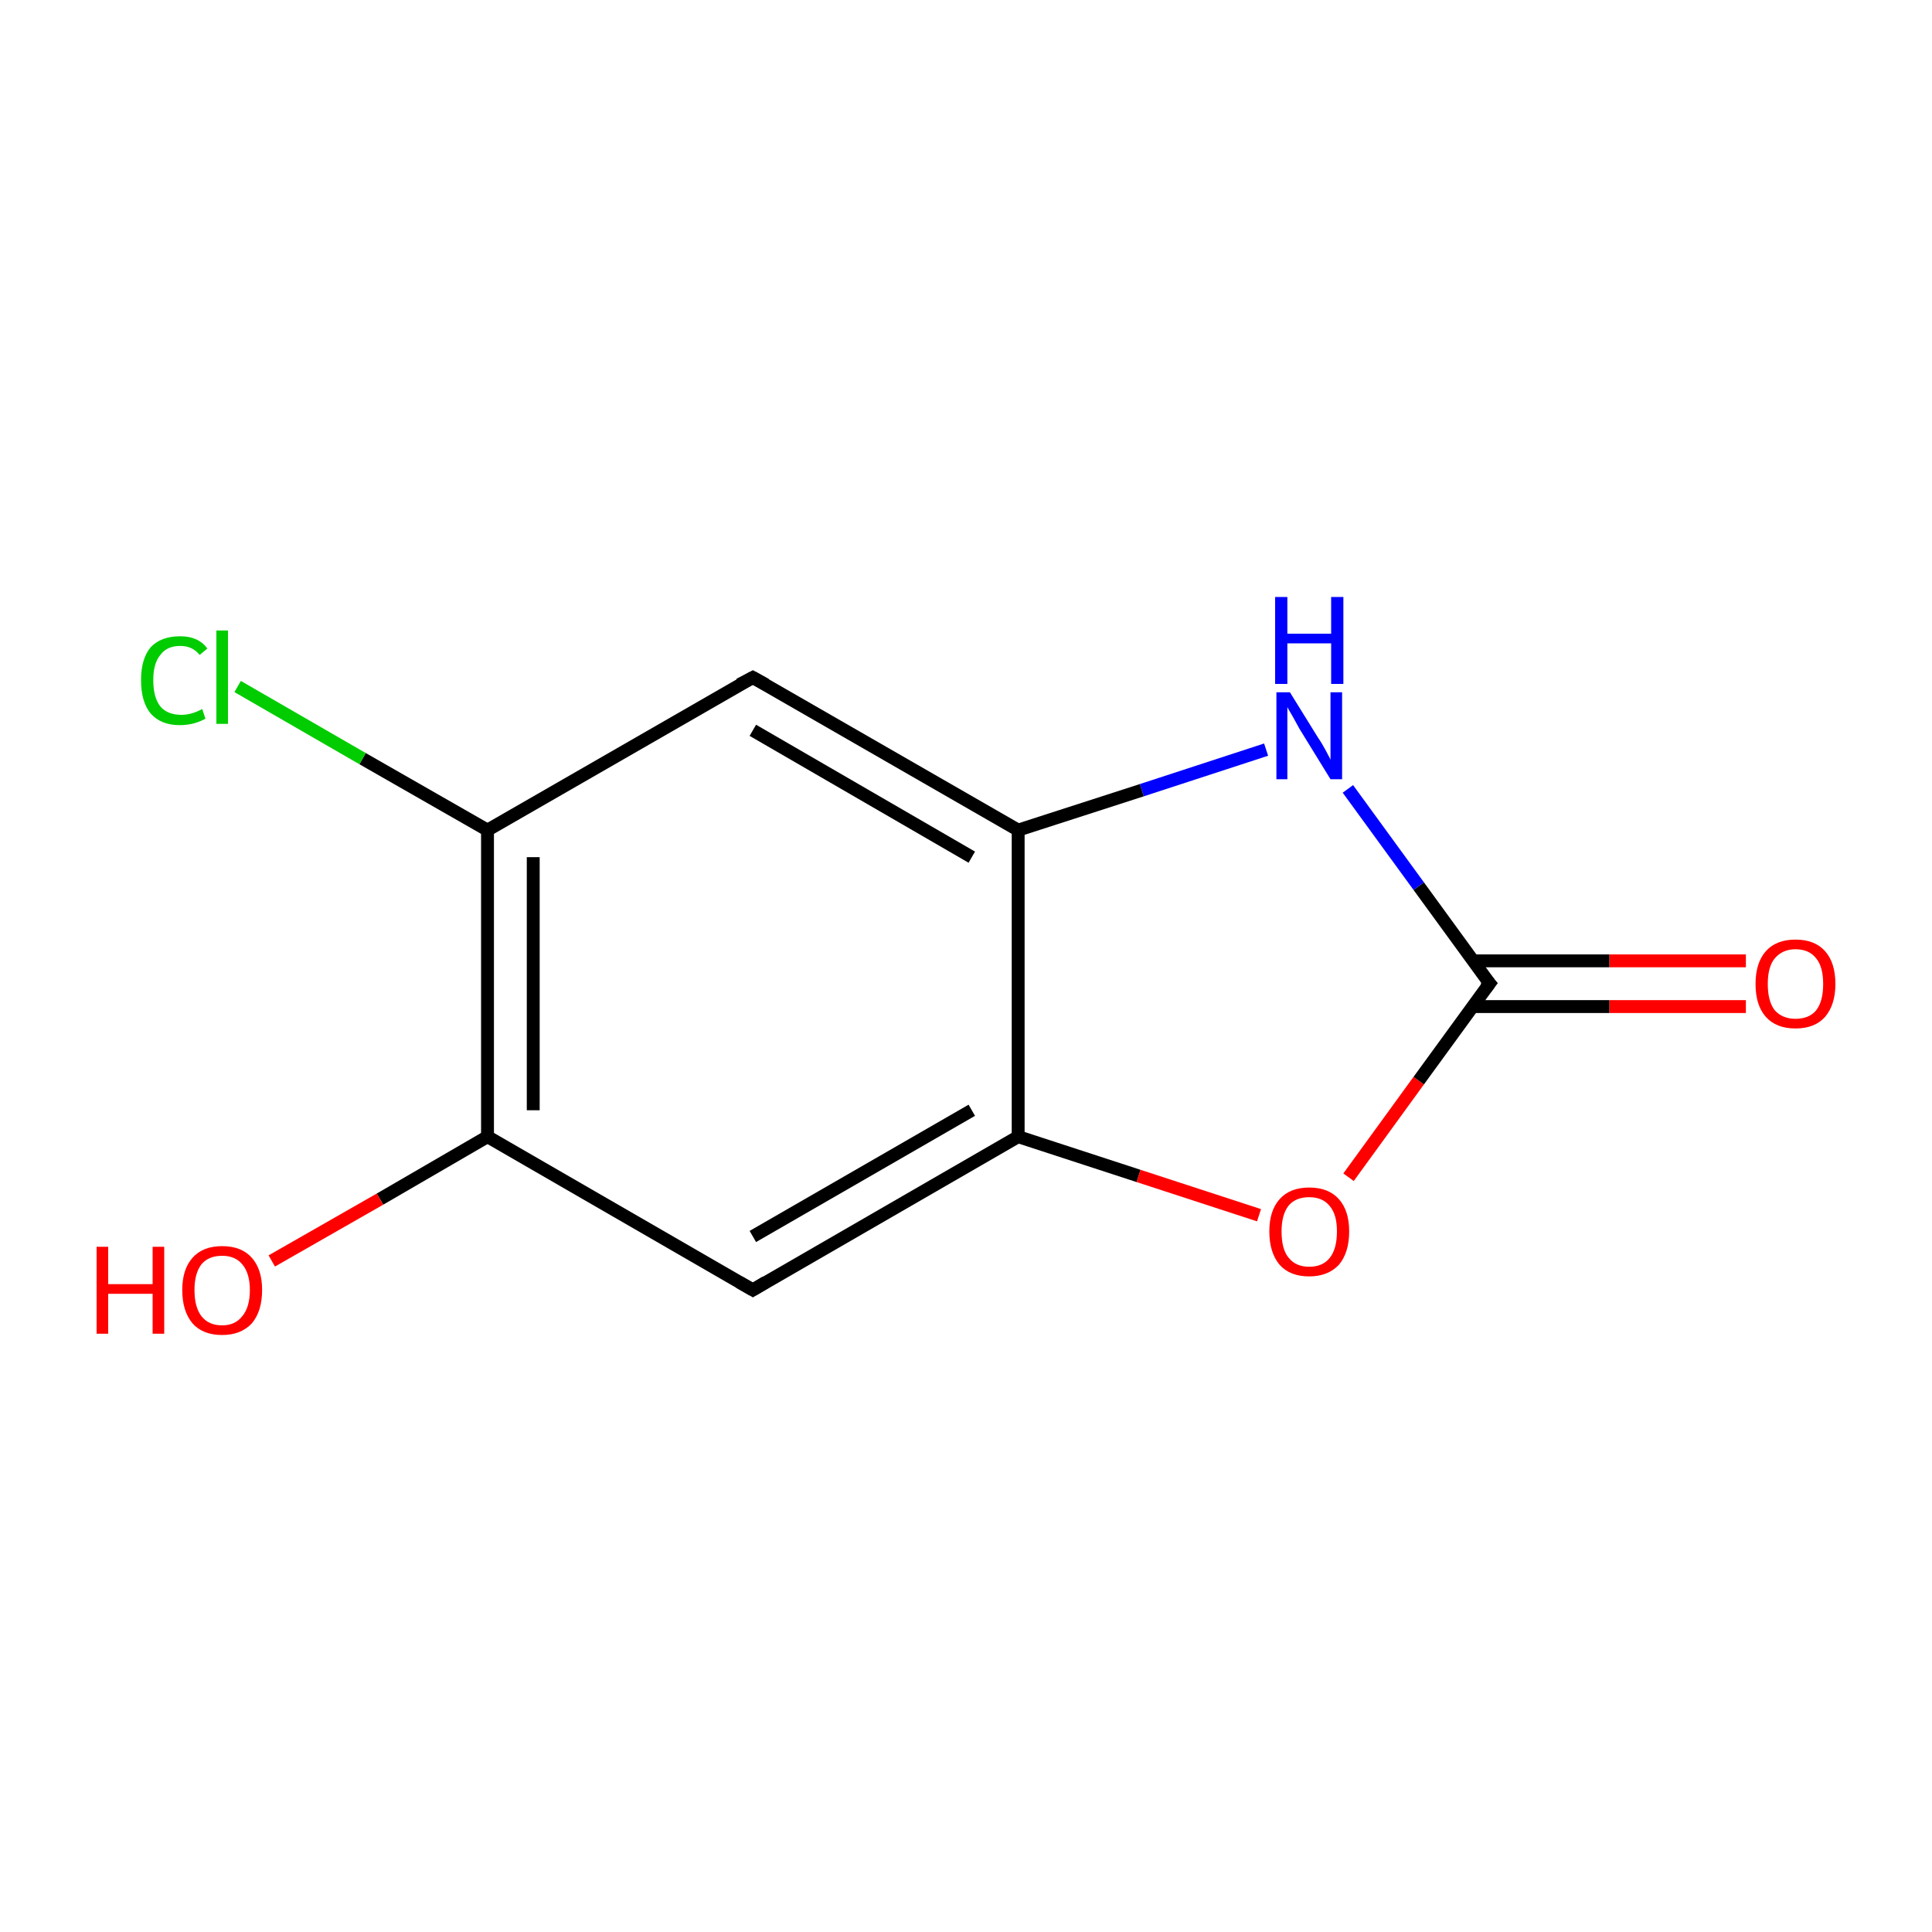 <?xml version='1.0' encoding='iso-8859-1'?>
<svg version='1.1' baseProfile='full'
              xmlns='http://www.w3.org/2000/svg'
                      xmlns:rdkit='http://www.rdkit.org/xml'
                      xmlns:xlink='http://www.w3.org/1999/xlink'
                  xml:space='preserve'
width='300px' height='300px' viewBox='0 0 300 300'>
<!-- END OF HEADER -->
<rect style='opacity:1.0;fill:#FFFFFF;stroke:none' width='300.0' height='300.0' x='0.0' y='0.0'> </rect>
<path class='bond-0 atom-0 atom-1' d='M 271.1,156.3 L 249.9,156.3' style='fill:none;fill-rule:evenodd;stroke:#FF0000;stroke-width:2.0px;stroke-linecap:butt;stroke-linejoin:miter;stroke-opacity:1' />
<path class='bond-0 atom-0 atom-1' d='M 249.9,156.3 L 228.7,156.3' style='fill:none;fill-rule:evenodd;stroke:#000000;stroke-width:2.0px;stroke-linecap:butt;stroke-linejoin:miter;stroke-opacity:1' />
<path class='bond-0 atom-0 atom-1' d='M 271.1,149.2 L 249.9,149.2' style='fill:none;fill-rule:evenodd;stroke:#FF0000;stroke-width:2.0px;stroke-linecap:butt;stroke-linejoin:miter;stroke-opacity:1' />
<path class='bond-0 atom-0 atom-1' d='M 249.9,149.2 L 228.7,149.2' style='fill:none;fill-rule:evenodd;stroke:#000000;stroke-width:2.0px;stroke-linecap:butt;stroke-linejoin:miter;stroke-opacity:1' />
<path class='bond-1 atom-1 atom-2' d='M 231.3,152.7 L 220.3,137.6' style='fill:none;fill-rule:evenodd;stroke:#000000;stroke-width:2.0px;stroke-linecap:butt;stroke-linejoin:miter;stroke-opacity:1' />
<path class='bond-1 atom-1 atom-2' d='M 220.3,137.6 L 209.3,122.5' style='fill:none;fill-rule:evenodd;stroke:#0000FF;stroke-width:2.0px;stroke-linecap:butt;stroke-linejoin:miter;stroke-opacity:1' />
<path class='bond-2 atom-2 atom-3' d='M 196.6,116.4 L 177.3,122.7' style='fill:none;fill-rule:evenodd;stroke:#0000FF;stroke-width:2.0px;stroke-linecap:butt;stroke-linejoin:miter;stroke-opacity:1' />
<path class='bond-2 atom-2 atom-3' d='M 177.3,122.7 L 158.1,128.9' style='fill:none;fill-rule:evenodd;stroke:#000000;stroke-width:2.0px;stroke-linecap:butt;stroke-linejoin:miter;stroke-opacity:1' />
<path class='bond-3 atom-3 atom-4' d='M 158.1,128.9 L 116.9,105.2' style='fill:none;fill-rule:evenodd;stroke:#000000;stroke-width:2.0px;stroke-linecap:butt;stroke-linejoin:miter;stroke-opacity:1' />
<path class='bond-3 atom-3 atom-4' d='M 150.9,133.1 L 116.9,113.4' style='fill:none;fill-rule:evenodd;stroke:#000000;stroke-width:2.0px;stroke-linecap:butt;stroke-linejoin:miter;stroke-opacity:1' />
<path class='bond-4 atom-4 atom-5' d='M 116.9,105.2 L 75.7,128.9' style='fill:none;fill-rule:evenodd;stroke:#000000;stroke-width:2.0px;stroke-linecap:butt;stroke-linejoin:miter;stroke-opacity:1' />
<path class='bond-5 atom-5 atom-6' d='M 75.7,128.9 L 56.3,117.8' style='fill:none;fill-rule:evenodd;stroke:#000000;stroke-width:2.0px;stroke-linecap:butt;stroke-linejoin:miter;stroke-opacity:1' />
<path class='bond-5 atom-5 atom-6' d='M 56.3,117.8 L 36.9,106.6' style='fill:none;fill-rule:evenodd;stroke:#00CC00;stroke-width:2.0px;stroke-linecap:butt;stroke-linejoin:miter;stroke-opacity:1' />
<path class='bond-6 atom-5 atom-7' d='M 75.7,128.9 L 75.7,176.5' style='fill:none;fill-rule:evenodd;stroke:#000000;stroke-width:2.0px;stroke-linecap:butt;stroke-linejoin:miter;stroke-opacity:1' />
<path class='bond-6 atom-5 atom-7' d='M 82.8,133.1 L 82.8,172.4' style='fill:none;fill-rule:evenodd;stroke:#000000;stroke-width:2.0px;stroke-linecap:butt;stroke-linejoin:miter;stroke-opacity:1' />
<path class='bond-7 atom-7 atom-8' d='M 75.7,176.5 L 59.0,186.2' style='fill:none;fill-rule:evenodd;stroke:#000000;stroke-width:2.0px;stroke-linecap:butt;stroke-linejoin:miter;stroke-opacity:1' />
<path class='bond-7 atom-7 atom-8' d='M 59.0,186.2 L 42.2,195.8' style='fill:none;fill-rule:evenodd;stroke:#FF0000;stroke-width:2.0px;stroke-linecap:butt;stroke-linejoin:miter;stroke-opacity:1' />
<path class='bond-8 atom-7 atom-9' d='M 75.7,176.5 L 116.9,200.3' style='fill:none;fill-rule:evenodd;stroke:#000000;stroke-width:2.0px;stroke-linecap:butt;stroke-linejoin:miter;stroke-opacity:1' />
<path class='bond-9 atom-9 atom-10' d='M 116.9,200.3 L 158.1,176.5' style='fill:none;fill-rule:evenodd;stroke:#000000;stroke-width:2.0px;stroke-linecap:butt;stroke-linejoin:miter;stroke-opacity:1' />
<path class='bond-9 atom-9 atom-10' d='M 116.9,192.0 L 150.9,172.4' style='fill:none;fill-rule:evenodd;stroke:#000000;stroke-width:2.0px;stroke-linecap:butt;stroke-linejoin:miter;stroke-opacity:1' />
<path class='bond-10 atom-10 atom-11' d='M 158.1,176.5 L 176.8,182.6' style='fill:none;fill-rule:evenodd;stroke:#000000;stroke-width:2.0px;stroke-linecap:butt;stroke-linejoin:miter;stroke-opacity:1' />
<path class='bond-10 atom-10 atom-11' d='M 176.8,182.6 L 195.5,188.7' style='fill:none;fill-rule:evenodd;stroke:#FF0000;stroke-width:2.0px;stroke-linecap:butt;stroke-linejoin:miter;stroke-opacity:1' />
<path class='bond-11 atom-11 atom-1' d='M 209.4,182.8 L 220.3,167.8' style='fill:none;fill-rule:evenodd;stroke:#FF0000;stroke-width:2.0px;stroke-linecap:butt;stroke-linejoin:miter;stroke-opacity:1' />
<path class='bond-11 atom-11 atom-1' d='M 220.3,167.8 L 231.3,152.7' style='fill:none;fill-rule:evenodd;stroke:#000000;stroke-width:2.0px;stroke-linecap:butt;stroke-linejoin:miter;stroke-opacity:1' />
<path class='bond-12 atom-10 atom-3' d='M 158.1,176.5 L 158.1,128.9' style='fill:none;fill-rule:evenodd;stroke:#000000;stroke-width:2.0px;stroke-linecap:butt;stroke-linejoin:miter;stroke-opacity:1' />
<path d='M 230.7,152.0 L 231.3,152.7 L 230.7,153.5' style='fill:none;stroke:#000000;stroke-width:2.0px;stroke-linecap:butt;stroke-linejoin:miter;stroke-miterlimit:10;stroke-opacity:1;' />
<path d='M 118.9,106.3 L 116.9,105.2 L 114.8,106.3' style='fill:none;stroke:#000000;stroke-width:2.0px;stroke-linecap:butt;stroke-linejoin:miter;stroke-miterlimit:10;stroke-opacity:1;' />
<path d='M 114.8,199.1 L 116.9,200.3 L 118.9,199.1' style='fill:none;stroke:#000000;stroke-width:2.0px;stroke-linecap:butt;stroke-linejoin:miter;stroke-miterlimit:10;stroke-opacity:1;' />
<path class='atom-0' d='M 272.6 152.8
Q 272.6 149.5, 274.2 147.7
Q 275.8 145.9, 278.8 145.9
Q 281.8 145.9, 283.4 147.7
Q 285.0 149.5, 285.0 152.8
Q 285.0 156.0, 283.4 157.9
Q 281.8 159.7, 278.8 159.7
Q 275.8 159.7, 274.2 157.9
Q 272.6 156.1, 272.6 152.8
M 278.8 158.2
Q 280.9 158.2, 282.0 156.9
Q 283.1 155.5, 283.1 152.8
Q 283.1 150.1, 282.0 148.8
Q 280.9 147.4, 278.8 147.4
Q 276.8 147.4, 275.6 148.8
Q 274.5 150.1, 274.5 152.8
Q 274.5 155.5, 275.6 156.9
Q 276.8 158.2, 278.8 158.2
' fill='#FF0000'/>
<path class='atom-2' d='M 200.3 107.5
L 204.7 114.6
Q 205.2 115.3, 205.9 116.6
Q 206.6 117.9, 206.6 118.0
L 206.6 107.5
L 208.4 107.5
L 208.4 121.0
L 206.6 121.0
L 201.8 113.2
Q 201.3 112.3, 200.7 111.2
Q 200.1 110.2, 199.9 109.8
L 199.9 121.0
L 198.2 121.0
L 198.2 107.5
L 200.3 107.5
' fill='#0000FF'/>
<path class='atom-2' d='M 198.0 92.7
L 199.9 92.7
L 199.9 98.4
L 206.7 98.4
L 206.7 92.7
L 208.6 92.7
L 208.6 106.2
L 206.7 106.2
L 206.7 99.9
L 199.9 99.9
L 199.9 106.2
L 198.0 106.2
L 198.0 92.7
' fill='#0000FF'/>
<path class='atom-6' d='M 21.9 105.6
Q 21.9 102.3, 23.4 100.5
Q 25.0 98.8, 28.0 98.8
Q 30.8 98.8, 32.2 100.7
L 31.0 101.7
Q 29.9 100.3, 28.0 100.3
Q 25.9 100.3, 24.9 101.7
Q 23.8 103.0, 23.8 105.6
Q 23.8 108.3, 24.9 109.7
Q 26.0 111.0, 28.2 111.0
Q 29.7 111.0, 31.4 110.1
L 31.9 111.6
Q 31.2 112.0, 30.2 112.3
Q 29.1 112.6, 27.9 112.6
Q 25.0 112.6, 23.4 110.8
Q 21.9 109.0, 21.9 105.6
' fill='#00CC00'/>
<path class='atom-6' d='M 33.6 97.9
L 35.4 97.9
L 35.4 112.4
L 33.6 112.4
L 33.6 97.9
' fill='#00CC00'/>
<path class='atom-8' d='M 15.0 193.6
L 16.8 193.6
L 16.8 199.4
L 23.7 199.4
L 23.7 193.6
L 25.5 193.6
L 25.5 207.1
L 23.7 207.1
L 23.7 200.9
L 16.8 200.9
L 16.8 207.1
L 15.0 207.1
L 15.0 193.6
' fill='#FF0000'/>
<path class='atom-8' d='M 28.3 200.3
Q 28.3 197.1, 29.9 195.3
Q 31.5 193.5, 34.5 193.5
Q 37.5 193.5, 39.1 195.3
Q 40.7 197.1, 40.7 200.3
Q 40.7 203.6, 39.1 205.5
Q 37.4 207.3, 34.5 207.3
Q 31.5 207.3, 29.9 205.5
Q 28.3 203.6, 28.3 200.3
M 34.5 205.8
Q 36.5 205.8, 37.6 204.4
Q 38.8 203.0, 38.8 200.3
Q 38.8 197.7, 37.6 196.3
Q 36.5 195.0, 34.5 195.0
Q 32.4 195.0, 31.3 196.3
Q 30.2 197.7, 30.2 200.3
Q 30.2 203.0, 31.3 204.4
Q 32.4 205.8, 34.5 205.8
' fill='#FF0000'/>
<path class='atom-11' d='M 197.1 191.2
Q 197.1 188.0, 198.7 186.2
Q 200.3 184.4, 203.3 184.4
Q 206.3 184.4, 207.9 186.2
Q 209.5 188.0, 209.5 191.2
Q 209.5 194.5, 207.9 196.4
Q 206.2 198.2, 203.3 198.2
Q 200.3 198.2, 198.7 196.4
Q 197.1 194.5, 197.1 191.2
M 203.3 196.7
Q 205.4 196.7, 206.5 195.3
Q 207.6 193.9, 207.6 191.2
Q 207.6 188.6, 206.5 187.3
Q 205.4 185.9, 203.3 185.9
Q 201.2 185.9, 200.1 187.2
Q 199.0 188.6, 199.0 191.2
Q 199.0 194.0, 200.1 195.3
Q 201.2 196.7, 203.3 196.7
' fill='#FF0000'/>
</svg>
